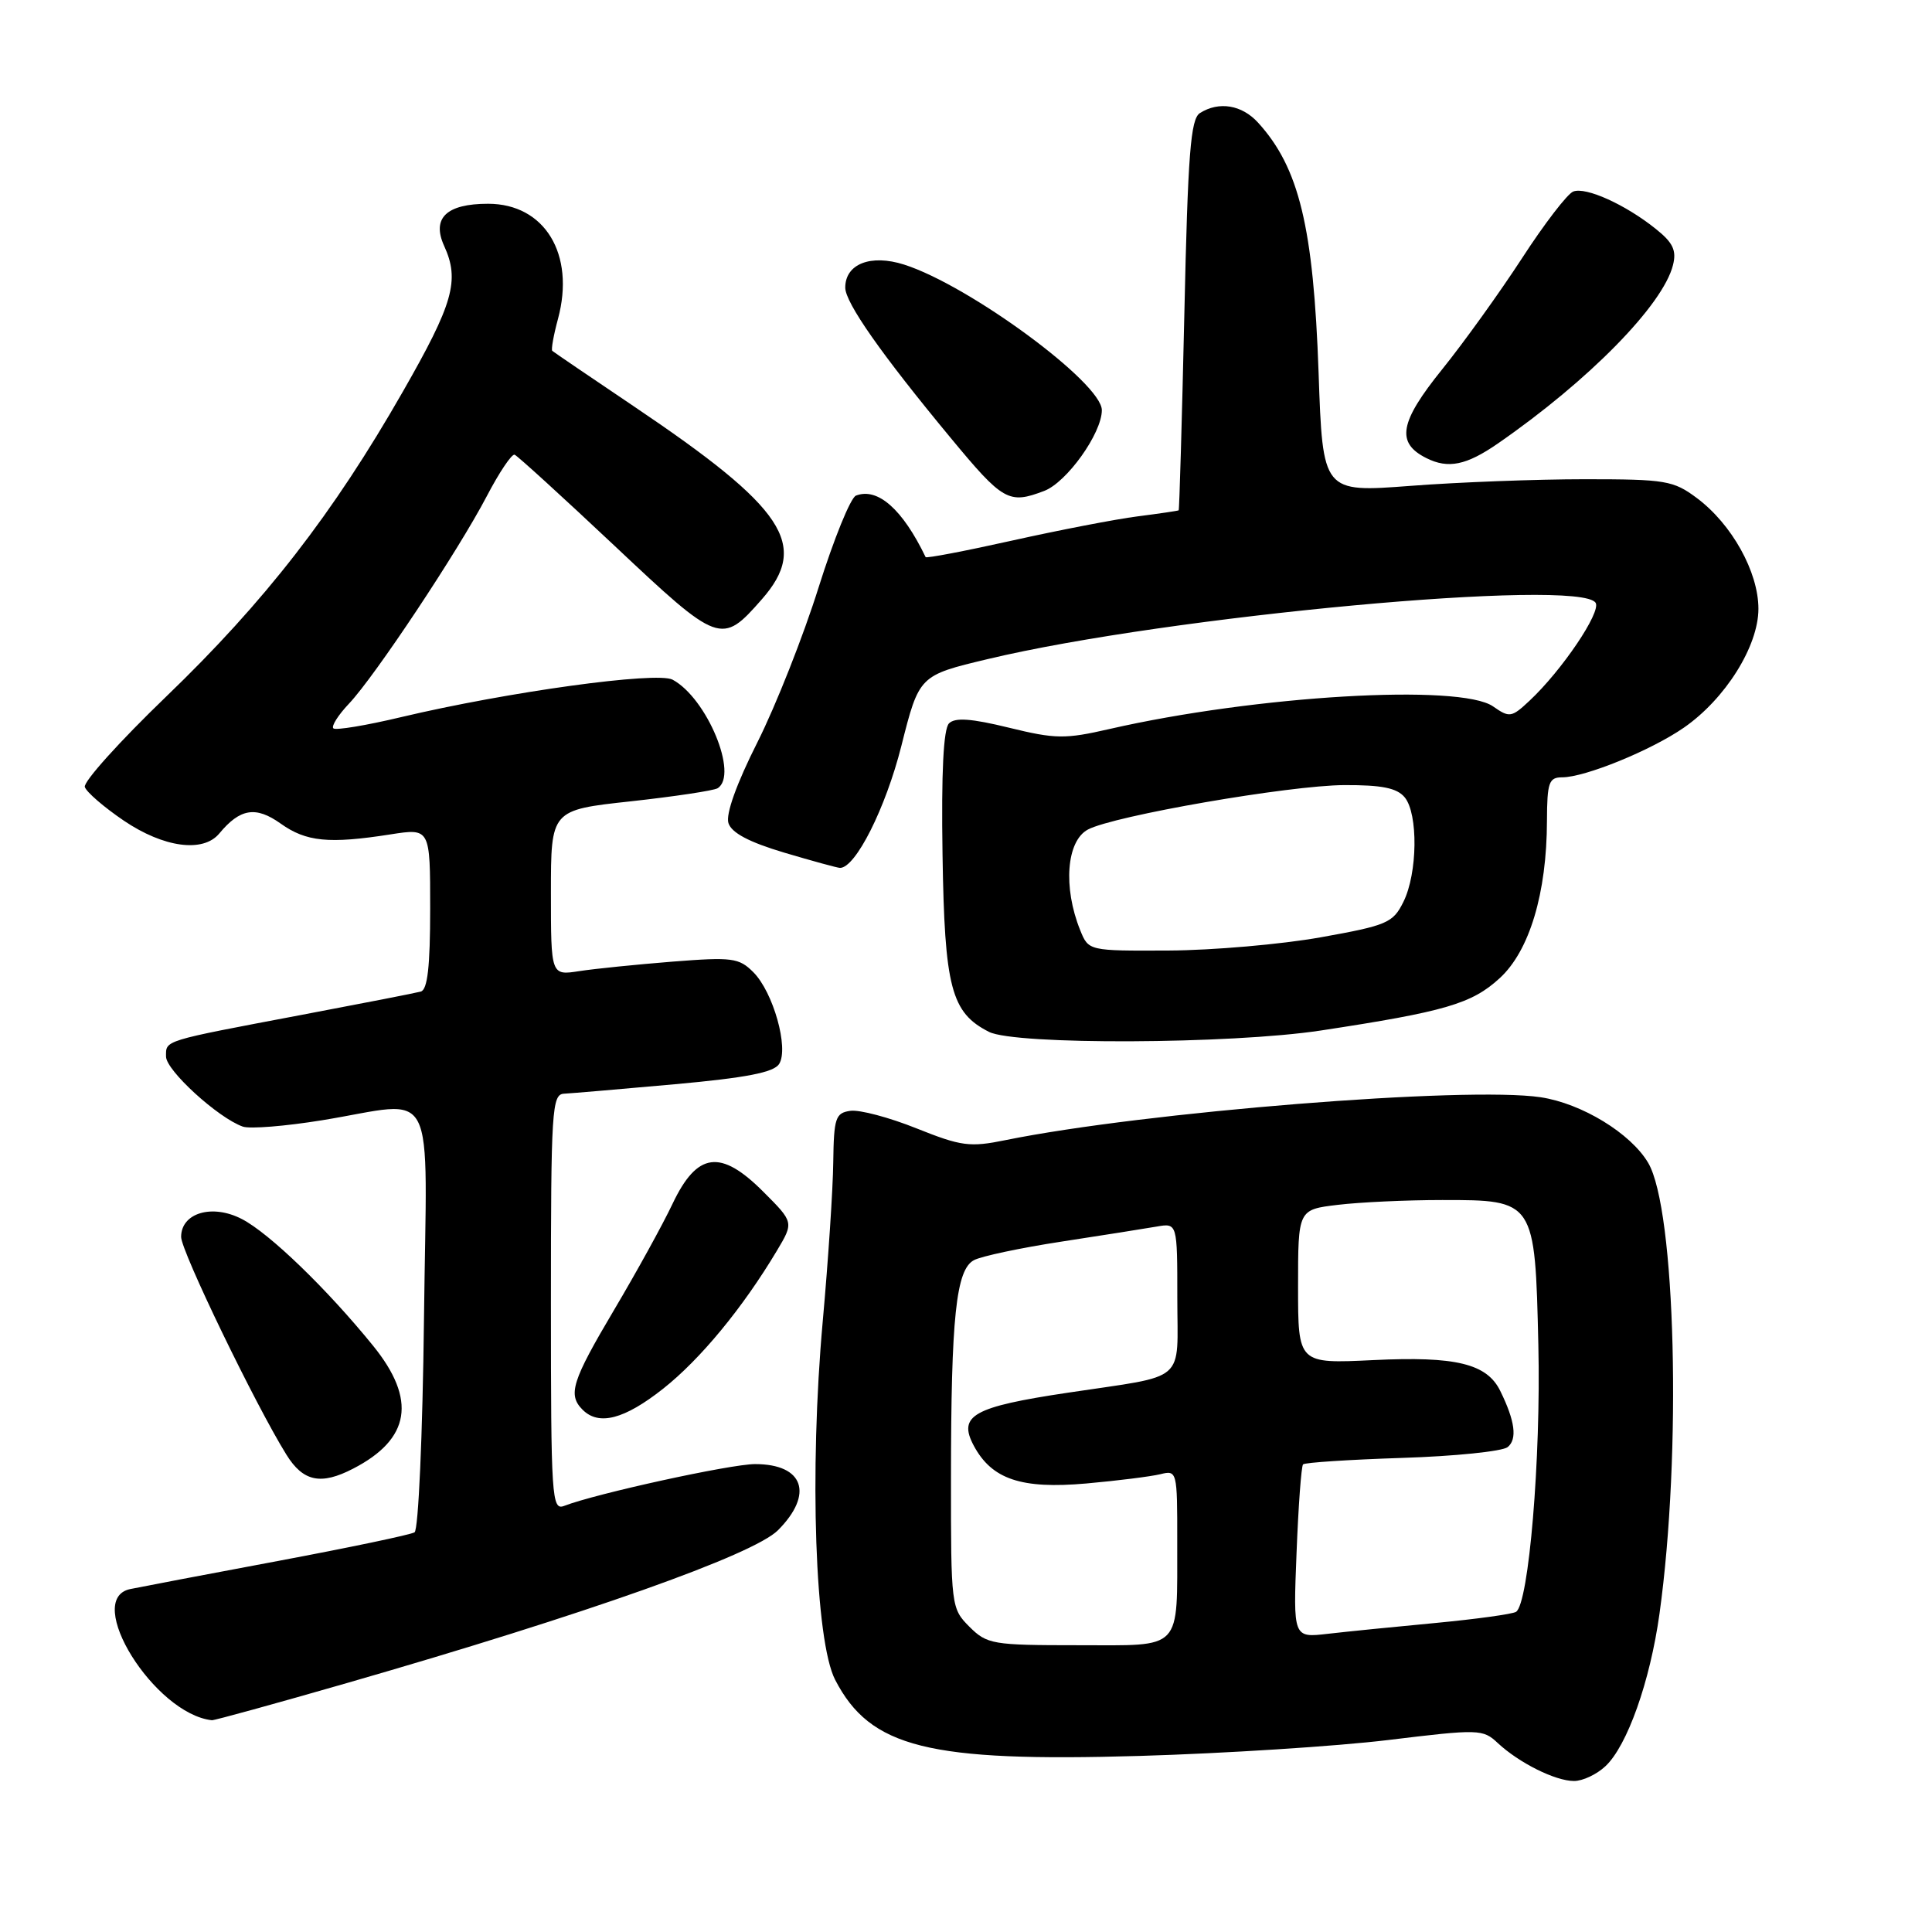 <?xml version="1.0" encoding="UTF-8" standalone="no"?>
<!DOCTYPE svg PUBLIC "-//W3C//DTD SVG 1.1//EN" "http://www.w3.org/Graphics/SVG/1.1/DTD/svg11.dtd" >
<svg xmlns="http://www.w3.org/2000/svg" xmlns:xlink="http://www.w3.org/1999/xlink" version="1.1" viewBox="0 0 256 256">
 <g >
 <path fill="currentColor"
d=" M 212.72 234.04 C 215.61 231.35 218.64 222.81 219.89 213.84 C 222.85 192.57 222.04 160.26 218.39 154.08 C 216.08 150.17 209.59 146.21 204.14 145.39 C 194.32 143.92 151.63 147.34 133.25 151.07 C 128.51 152.04 127.38 151.89 121.43 149.51 C 117.82 148.06 113.88 147.02 112.68 147.19 C 110.71 147.47 110.49 148.11 110.41 154.00 C 110.37 157.57 109.74 167.05 109.02 175.05 C 107.22 195.00 108.00 217.46 110.67 222.60 C 115.33 231.58 122.98 233.49 151.00 232.67 C 162.28 232.34 177.11 231.39 183.96 230.56 C 195.97 229.10 196.49 229.11 198.46 230.96 C 201.27 233.58 206.08 235.99 208.56 235.99 C 209.70 236.00 211.57 235.12 212.72 234.04 Z  M 46.08 222.98 C 77.60 213.90 99.83 206.02 103.08 202.77 C 107.87 197.97 106.50 194.00 100.05 194.00 C 96.82 194.00 78.95 197.91 74.75 199.54 C 73.11 200.17 73.00 198.49 73.00 172.61 C 73.00 147.01 73.13 144.99 74.75 144.92 C 75.71 144.87 82.30 144.31 89.39 143.67 C 98.89 142.81 102.54 142.10 103.24 140.98 C 104.55 138.90 102.46 131.46 99.82 128.82 C 97.92 126.92 97.02 126.80 89.12 127.42 C 84.38 127.80 78.81 128.36 76.75 128.68 C 73.00 129.26 73.00 129.26 73.00 118.29 C 73.00 107.33 73.00 107.33 83.58 106.18 C 89.40 105.54 94.57 104.76 95.08 104.45 C 97.90 102.71 93.67 92.50 89.12 90.06 C 87.03 88.95 67.28 91.67 53.16 95.02 C 48.51 96.13 44.46 96.80 44.17 96.51 C 43.88 96.22 44.81 94.75 46.24 93.24 C 49.67 89.62 60.72 72.98 64.50 65.75 C 66.15 62.59 67.81 60.12 68.19 60.25 C 68.56 60.39 74.52 65.82 81.43 72.32 C 95.31 85.39 95.60 85.50 100.94 79.42 C 107.27 72.21 104.05 67.35 84.00 53.85 C 78.22 49.96 73.36 46.65 73.18 46.49 C 73.01 46.33 73.35 44.42 73.94 42.24 C 76.24 33.68 72.18 27.00 64.67 27.00 C 59.15 27.00 57.18 28.90 58.85 32.58 C 60.94 37.15 60.07 40.21 53.37 51.91 C 44.15 68.05 35.08 79.73 22.03 92.29 C 15.88 98.21 11.02 103.60 11.24 104.28 C 11.45 104.95 13.78 106.96 16.42 108.75 C 21.69 112.31 26.91 113.02 29.05 110.45 C 31.81 107.12 33.89 106.78 37.19 109.13 C 40.57 111.54 43.58 111.84 51.75 110.56 C 57.00 109.74 57.00 109.74 57.00 120.40 C 57.00 128.09 56.65 131.16 55.75 131.39 C 55.06 131.58 47.98 132.96 40.00 134.47 C 21.41 137.99 22.00 137.81 22.00 140.00 C 22.00 141.83 28.89 148.12 32.17 149.28 C 33.09 149.61 37.81 149.23 42.67 148.44 C 58.19 145.92 56.55 142.73 56.18 174.74 C 56.00 190.18 55.44 202.73 54.93 203.04 C 54.42 203.36 46.25 205.07 36.76 206.85 C 27.26 208.63 18.49 210.30 17.25 210.56 C 10.98 211.89 20.47 227.11 28.08 227.94 C 28.40 227.97 36.50 225.74 46.08 222.98 Z  M 46.80 194.60 C 54.39 190.68 55.23 185.46 49.43 178.31 C 43.33 170.79 35.69 163.41 32.05 161.53 C 28.12 159.49 24.00 160.71 24.00 163.90 C 24.00 165.79 33.86 186.18 37.95 192.75 C 40.17 196.33 42.52 196.82 46.80 194.60 Z  M 87.87 184.01 C 92.81 180.10 98.41 173.31 102.94 165.73 C 105.19 161.96 105.19 161.96 101.14 157.91 C 95.48 152.24 92.38 152.65 89.12 159.50 C 87.82 162.25 84.33 168.58 81.37 173.57 C 75.77 183.02 75.21 184.81 77.20 186.80 C 79.35 188.95 82.73 188.07 87.87 184.01 Z  M 175.00 136.55 C 191.45 134.05 195.02 133.01 198.71 129.62 C 202.66 126.01 204.96 118.36 204.98 108.75 C 205.00 103.68 205.24 103.00 206.99 103.00 C 210.02 103.00 218.79 99.42 223.12 96.42 C 228.62 92.61 233.00 85.62 233.00 80.67 C 233.00 75.79 229.48 69.46 224.85 66.00 C 221.73 63.67 220.71 63.50 210.00 63.50 C 203.68 63.50 193.27 63.89 186.89 64.38 C 175.27 65.26 175.27 65.26 174.72 49.38 C 174.04 30.08 172.14 22.22 166.70 16.25 C 164.55 13.89 161.52 13.39 159.00 14.98 C 157.76 15.76 157.40 20.31 156.93 41.71 C 156.61 55.90 156.27 67.55 156.18 67.62 C 156.08 67.69 153.64 68.05 150.75 68.42 C 147.86 68.79 140.39 70.23 134.15 71.62 C 127.92 73.01 122.74 74.00 122.65 73.82 C 119.60 67.48 116.30 64.56 113.42 65.67 C 112.71 65.94 110.49 71.41 108.47 77.83 C 106.46 84.25 102.81 93.48 100.37 98.34 C 97.59 103.85 96.15 107.88 96.52 109.06 C 96.93 110.36 99.26 111.59 103.92 112.98 C 107.66 114.09 110.98 115.00 111.31 115.00 C 113.37 115.00 117.35 107.08 119.43 98.86 C 121.79 89.50 121.79 89.50 130.89 87.33 C 154.77 81.62 209.38 76.57 211.43 79.88 C 212.18 81.10 206.96 88.84 202.66 92.86 C 200.29 95.08 200.01 95.12 197.85 93.61 C 193.50 90.56 166.40 92.16 147.00 96.60 C 141.12 97.95 139.85 97.93 133.68 96.42 C 128.69 95.20 126.55 95.05 125.75 95.85 C 125.01 96.59 124.72 102.36 124.89 113.23 C 125.16 130.88 126.03 134.19 131.05 136.73 C 134.51 138.48 163.06 138.36 175.00 136.55 Z  M 138.36 65.05 C 141.35 63.92 146.00 57.41 146.00 54.35 C 146.00 50.74 128.45 37.82 119.80 35.06 C 115.37 33.65 112.00 34.97 112.00 38.11 C 112.00 40.11 116.81 46.97 125.95 58.00 C 132.91 66.41 133.66 66.84 138.36 65.05 Z  M 198.50 58.75 C 210.52 50.43 220.36 40.41 221.68 35.12 C 222.17 33.18 221.68 32.15 219.40 30.33 C 215.39 27.11 210.13 24.73 208.46 25.38 C 207.70 25.67 204.64 29.64 201.68 34.21 C 198.71 38.77 193.95 45.40 191.10 48.93 C 185.43 55.96 184.95 58.67 189.00 60.70 C 191.89 62.15 194.30 61.66 198.50 58.75 Z  M 128.45 215.55 C 126.04 213.13 126.00 212.83 126.01 195.80 C 126.02 174.51 126.68 168.24 129.05 166.98 C 130.01 166.46 135.23 165.35 140.65 164.52 C 146.07 163.69 151.74 162.79 153.25 162.53 C 156.00 162.05 156.00 162.05 156.00 171.96 C 156.00 183.44 157.51 182.13 141.50 184.54 C 128.93 186.42 126.90 187.57 129.03 191.56 C 131.42 196.02 135.33 197.33 143.93 196.57 C 148.10 196.20 152.51 195.64 153.75 195.34 C 155.96 194.79 156.00 194.94 155.99 204.14 C 155.96 218.94 156.86 218.00 142.84 218.00 C 131.51 218.00 130.79 217.88 128.45 215.55 Z  M 171.80 205.76 C 172.04 199.57 172.43 194.29 172.66 194.04 C 172.89 193.79 178.80 193.41 185.79 193.18 C 192.78 192.96 199.07 192.31 199.77 191.75 C 201.07 190.70 200.75 188.29 198.80 184.32 C 197.03 180.69 192.92 179.69 181.97 180.22 C 172.00 180.70 172.00 180.70 172.00 170.49 C 172.00 160.28 172.00 160.28 177.25 159.65 C 180.14 159.30 186.37 159.01 191.10 159.01 C 203.37 159.00 203.40 159.05 203.84 178.25 C 204.19 193.27 202.57 212.53 200.88 213.58 C 200.38 213.88 195.60 214.54 190.24 215.05 C 184.88 215.55 178.44 216.20 175.92 216.49 C 171.35 217.02 171.35 217.02 171.80 205.76 Z  M 143.13 123.25 C 140.84 117.58 141.31 111.44 144.15 109.92 C 147.55 108.10 170.84 104.06 178.13 104.03 C 183.10 104.01 185.10 104.41 186.13 105.65 C 187.93 107.83 187.84 115.72 185.96 119.50 C 184.58 122.29 183.82 122.62 174.99 124.20 C 169.77 125.13 160.72 125.92 154.87 125.95 C 144.24 126.00 144.24 126.00 143.13 123.25 Z "/>
</g>
</svg>